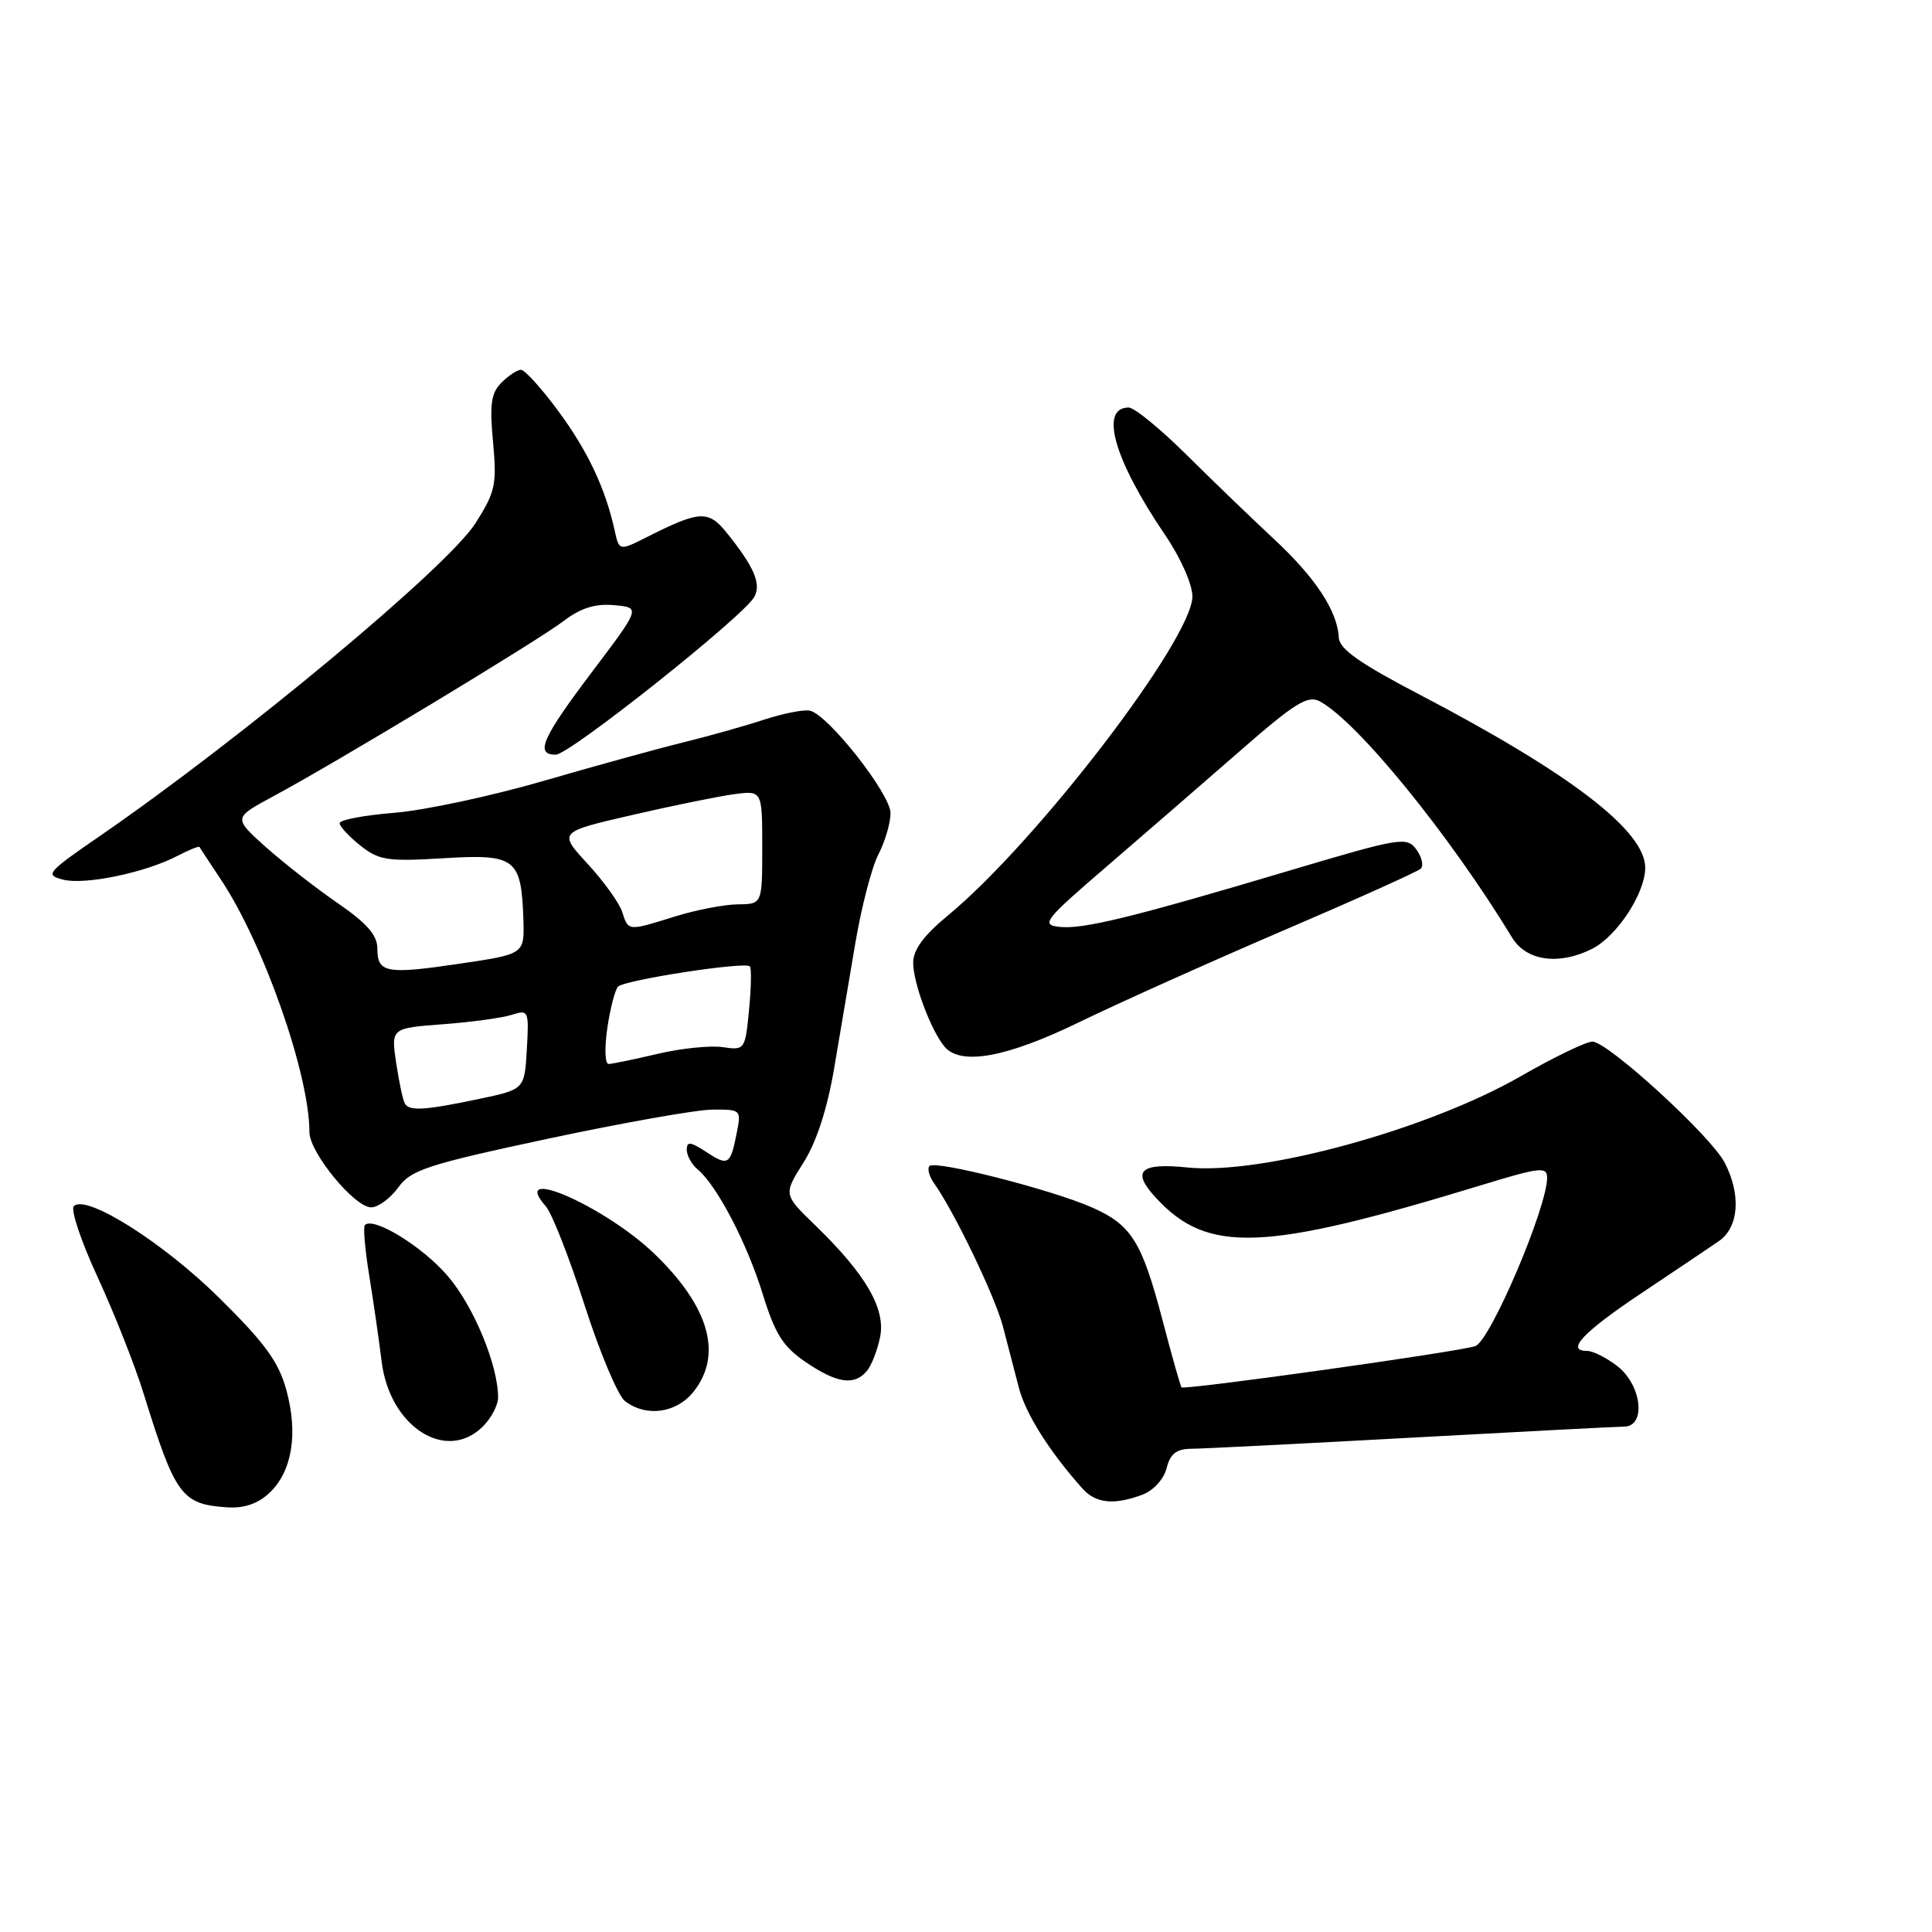 <?xml version="1.0" encoding="UTF-8" standalone="no"?>
<!DOCTYPE svg PUBLIC "-//W3C//DTD SVG 1.1//EN" "http://www.w3.org/Graphics/SVG/1.1/DTD/svg11.dtd" >
<svg xmlns="http://www.w3.org/2000/svg" xmlns:xlink="http://www.w3.org/1999/xlink" version="1.1" viewBox="0 0 256 256">
 <g >
 <path fill="currentColor"
d=" M 35.70 197.82 C 38.70 194.99 39.53 190.00 37.95 184.21 C 36.93 180.46 35.11 177.96 29.07 172.00 C 21.63 164.64 11.41 158.19 9.78 159.82 C 9.33 160.27 10.76 164.53 12.96 169.28 C 15.15 174.04 17.90 180.98 19.05 184.72 C 23.23 198.18 24.06 199.32 30.08 199.73 C 32.34 199.88 34.16 199.26 35.70 197.82 Z  M 151.41 198.04 C 152.85 197.49 154.22 195.98 154.58 194.54 C 155.06 192.63 155.88 191.99 157.86 191.97 C 159.31 191.96 172.43 191.30 187.00 190.50 C 201.57 189.70 214.29 189.04 215.25 189.03 C 218.13 188.98 217.53 183.56 214.37 181.07 C 212.92 179.93 211.08 179.00 210.28 179.00 C 207.42 179.00 209.76 176.52 217.56 171.31 C 221.93 168.40 226.51 165.31 227.75 164.46 C 230.41 162.63 230.73 158.31 228.53 154.06 C 226.71 150.53 213.04 138.02 211.00 138.02 C 210.18 138.02 205.90 140.08 201.50 142.61 C 189.21 149.67 167.18 155.71 157.39 154.70 C 151.05 154.05 149.87 155.15 153.15 158.70 C 160.01 166.16 167.38 165.87 196.25 157.05 C 204.07 154.66 205.00 154.55 205.00 156.06 C 205.00 160.00 197.51 177.59 195.50 178.36 C 193.67 179.07 156.89 184.23 156.56 183.83 C 156.41 183.65 155.28 179.68 154.06 175.00 C 151.29 164.48 149.93 162.30 144.67 159.98 C 139.33 157.63 123.95 153.71 123.17 154.50 C 122.84 154.83 123.11 155.86 123.78 156.80 C 126.47 160.60 131.84 171.77 132.89 175.75 C 133.50 178.09 134.45 181.74 135.00 183.86 C 135.89 187.33 139.06 192.35 143.44 197.25 C 145.19 199.22 147.66 199.46 151.41 198.04 Z  M 64.00 189.00 C 65.10 187.90 66.00 186.18 66.00 185.18 C 66.00 180.89 62.77 173.09 59.33 169.08 C 56.01 165.19 49.49 161.18 48.35 162.32 C 48.10 162.56 48.37 165.63 48.94 169.13 C 49.51 172.63 50.24 177.71 50.57 180.41 C 51.63 189.06 59.13 193.87 64.00 189.00 Z  M 91.93 184.37 C 95.78 179.47 93.98 173.16 86.75 166.17 C 80.20 159.85 67.36 154.22 72.33 159.85 C 73.13 160.76 75.44 166.65 77.46 172.94 C 79.48 179.23 81.89 184.95 82.82 185.66 C 85.66 187.82 89.65 187.25 91.93 184.37 Z  M 114.87 181.65 C 115.49 180.91 116.27 178.89 116.62 177.15 C 117.37 173.41 114.72 168.85 108.05 162.39 C 103.80 158.27 103.80 158.27 106.46 154.06 C 108.18 151.35 109.61 146.94 110.51 141.67 C 111.27 137.18 112.55 129.63 113.35 124.89 C 114.15 120.16 115.52 114.89 116.40 113.19 C 117.28 111.49 118.00 109.04 118.00 107.74 C 118.00 105.22 109.76 94.73 107.33 94.17 C 106.54 93.98 103.79 94.53 101.20 95.37 C 98.62 96.22 93.80 97.57 90.50 98.38 C 87.20 99.19 78.88 101.48 72.00 103.48 C 65.12 105.48 56.24 107.38 52.25 107.70 C 48.26 108.02 45.00 108.64 45.00 109.07 C 45.00 109.50 46.24 110.84 47.75 112.04 C 50.22 114.00 51.34 114.17 58.77 113.72 C 68.32 113.14 69.08 113.72 69.35 121.83 C 69.50 126.42 69.50 126.42 61.00 127.68 C 51.18 129.14 50.00 128.93 50.00 125.67 C 50.00 123.92 48.61 122.33 44.75 119.67 C 41.86 117.69 37.57 114.33 35.20 112.22 C 30.91 108.37 30.91 108.37 36.20 105.52 C 44.51 101.06 71.16 84.97 74.68 82.29 C 76.96 80.56 78.86 79.96 81.37 80.19 C 84.89 80.50 84.89 80.50 78.47 89.00 C 71.81 97.82 70.85 100.00 73.64 100.00 C 75.47 100.00 98.60 81.61 99.96 79.08 C 100.89 77.34 99.93 75.12 96.29 70.59 C 93.87 67.58 92.71 67.64 85.77 71.14 C 82.04 73.02 82.04 73.02 81.44 70.26 C 80.21 64.69 77.87 59.73 73.95 54.43 C 71.74 51.44 69.53 49.00 69.04 49.00 C 68.55 49.00 67.38 49.76 66.45 50.70 C 65.07 52.07 64.86 53.57 65.33 58.58 C 65.85 64.20 65.64 65.18 63.01 69.32 C 59.33 75.12 32.12 97.77 13.14 110.84 C 6.20 115.62 5.93 115.94 8.37 116.56 C 11.27 117.29 19.22 115.64 23.49 113.42 C 25.03 112.62 26.36 112.08 26.44 112.23 C 26.51 112.38 27.77 114.30 29.24 116.50 C 34.92 125.02 41.00 142.34 41.00 150.01 C 41.00 152.70 46.95 159.96 49.17 159.98 C 50.08 159.99 51.70 158.81 52.76 157.36 C 54.47 155.00 56.58 154.32 72.59 150.89 C 82.44 148.79 92.24 147.05 94.38 147.03 C 98.20 147.00 98.24 147.04 97.61 150.18 C 96.77 154.39 96.49 154.55 93.53 152.61 C 91.48 151.27 91.00 151.22 91.00 152.35 C 91.00 153.12 91.65 154.30 92.45 154.96 C 94.99 157.07 98.97 164.70 101.06 171.45 C 102.71 176.79 103.75 178.44 106.77 180.49 C 110.91 183.31 113.23 183.64 114.87 181.65 Z  M 143.07 135.41 C 148.26 132.89 160.38 127.45 170.00 123.32 C 179.62 119.20 187.84 115.50 188.25 115.11 C 188.67 114.71 188.41 113.57 187.68 112.57 C 186.41 110.84 185.61 110.97 170.92 115.34 C 149.98 121.58 143.42 123.18 140.32 122.81 C 137.91 122.53 138.42 121.88 146.60 114.85 C 151.49 110.64 159.43 103.76 164.24 99.56 C 171.57 93.15 173.29 92.08 174.87 92.93 C 179.85 95.59 192.08 110.61 200.37 124.25 C 202.25 127.34 206.59 127.94 210.97 125.72 C 214.27 124.05 218.00 118.35 218.00 114.98 C 218.00 110.08 208.08 102.48 188.03 92.00 C 180.16 87.89 177.47 85.99 177.40 84.49 C 177.22 80.97 174.32 76.56 168.83 71.45 C 165.91 68.73 160.67 63.69 157.21 60.25 C 153.74 56.81 150.30 54.00 149.56 54.00 C 145.64 54.00 147.61 60.91 154.36 70.85 C 156.43 73.89 158.00 77.42 158.00 79.03 C 158.00 84.67 137.36 111.60 125.61 121.30 C 122.39 123.95 121.00 125.85 121.00 127.58 C 121.00 130.24 123.34 136.50 125.14 138.67 C 127.28 141.24 133.36 140.14 143.07 135.41 Z  M 53.66 146.25 C 53.40 145.84 52.88 143.42 52.50 140.87 C 51.81 136.24 51.81 136.24 58.65 135.72 C 62.42 135.44 66.54 134.88 67.81 134.47 C 70.04 133.76 70.10 133.90 69.81 139.04 C 69.50 144.35 69.50 144.35 63.50 145.61 C 56.34 147.12 54.27 147.25 53.66 146.25 Z  M 80.47 136.25 C 80.85 133.64 81.49 131.16 81.89 130.74 C 82.74 129.85 98.73 127.39 99.36 128.05 C 99.59 128.30 99.54 130.90 99.25 133.84 C 98.74 139.11 98.68 139.18 95.75 138.75 C 94.12 138.51 90.24 138.91 87.14 139.64 C 84.04 140.37 81.11 140.98 80.64 140.98 C 80.16 140.99 80.09 138.86 80.47 136.25 Z  M 82.45 120.85 C 82.08 119.67 80.02 116.81 77.88 114.48 C 73.98 110.25 73.98 110.25 83.73 108.00 C 89.09 106.76 95.17 105.52 97.24 105.24 C 101.00 104.74 101.00 104.74 101.00 112.27 C 101.00 119.80 101.00 119.80 97.75 119.83 C 95.96 119.85 92.25 120.57 89.50 121.42 C 83.16 123.40 83.26 123.40 82.45 120.85 Z "/>
</g>
</svg>